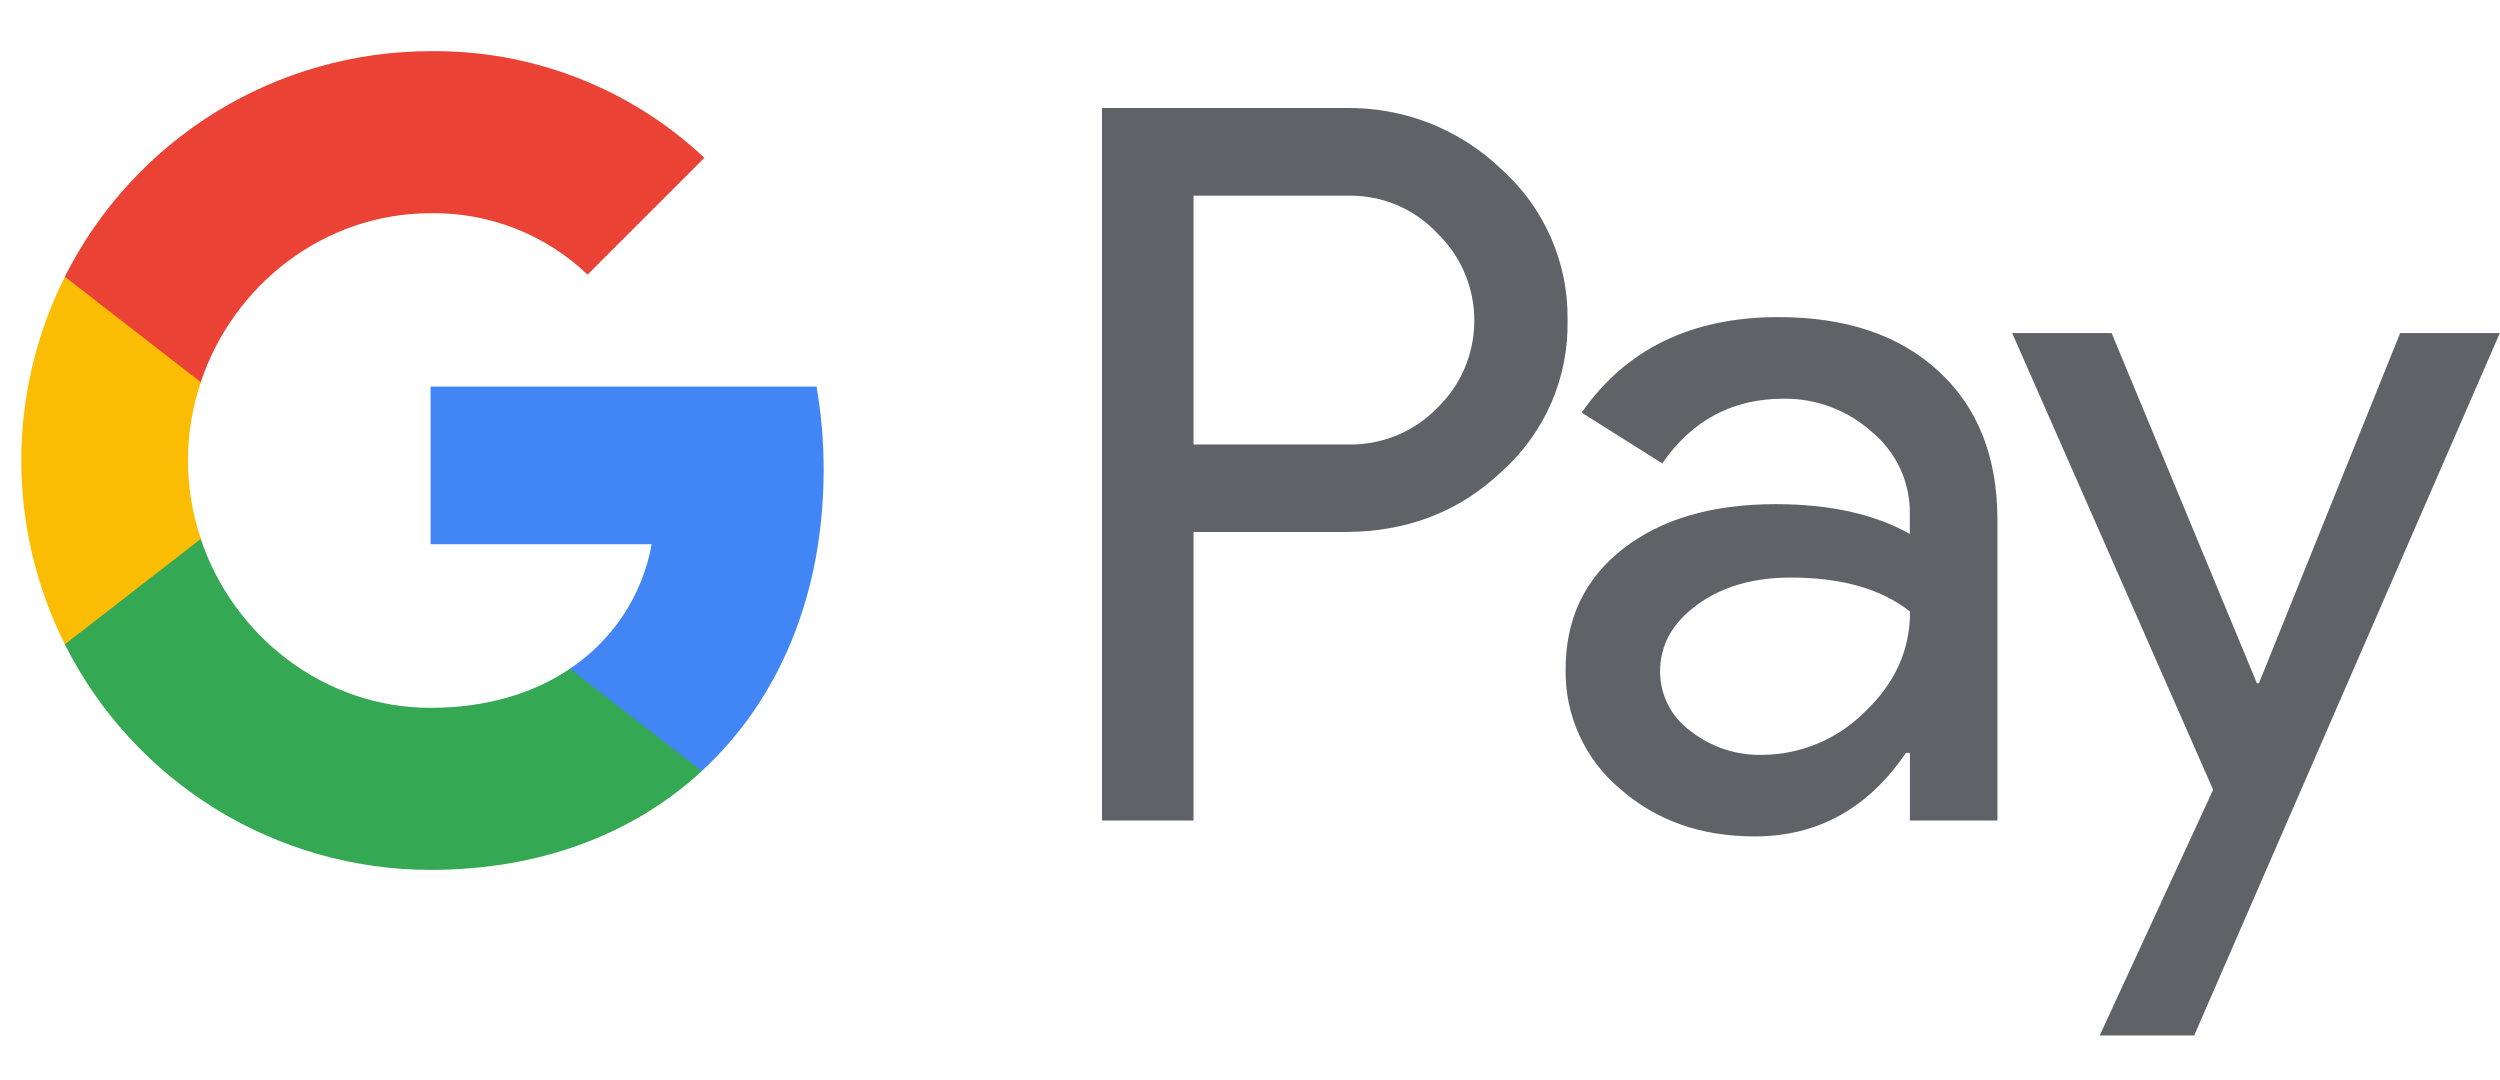<svg width="44" height="19" viewBox="0 0 44 19" fill="none" xmlns="http://www.w3.org/2000/svg">
<path d="M21.006 9.364V14.441H19.395V1.901H23.667C24.177 1.891 24.684 1.981 25.159 2.167C25.634 2.354 26.067 2.632 26.434 2.987C26.804 3.32 27.099 3.729 27.298 4.185C27.497 4.641 27.597 5.135 27.589 5.633C27.6 6.134 27.502 6.631 27.303 7.091C27.103 7.55 26.807 7.961 26.434 8.295C25.686 9.007 24.764 9.363 23.667 9.363H21.006V9.364ZM21.006 3.445V7.823H23.707C24.003 7.831 24.298 7.778 24.572 7.667C24.847 7.555 25.095 7.387 25.301 7.174C25.506 6.975 25.669 6.737 25.78 6.474C25.891 6.21 25.948 5.928 25.948 5.642C25.948 5.356 25.891 5.073 25.78 4.81C25.669 4.547 25.506 4.309 25.301 4.11C25.098 3.892 24.85 3.72 24.576 3.605C24.301 3.491 24.005 3.436 23.707 3.444H21.006V3.445Z" fill="#5F6368"/>
<path d="M31.302 5.581C32.493 5.581 33.433 5.899 34.122 6.536C34.811 7.172 35.155 8.044 35.155 9.153V14.441H33.614V13.251H33.544C32.877 14.231 31.989 14.721 30.882 14.721C29.937 14.721 29.146 14.441 28.51 13.881C28.204 13.624 27.96 13.302 27.795 12.938C27.63 12.575 27.548 12.179 27.555 11.78C27.555 10.892 27.891 10.186 28.562 9.661C29.233 9.137 30.129 8.874 31.249 8.873C32.206 8.873 32.994 9.048 33.613 9.398V9.03C33.614 8.758 33.556 8.489 33.441 8.242C33.325 7.996 33.157 7.778 32.947 7.604C32.521 7.22 31.966 7.01 31.392 7.017C30.492 7.017 29.78 7.396 29.256 8.156L27.837 7.262C28.618 6.141 29.773 5.581 31.302 5.581ZM29.218 11.815C29.217 12.02 29.265 12.222 29.358 12.405C29.451 12.588 29.586 12.745 29.752 12.865C30.109 13.146 30.551 13.294 31.004 13.286C31.684 13.284 32.336 13.014 32.816 12.533C33.35 12.031 33.617 11.441 33.617 10.765C33.114 10.365 32.414 10.165 31.515 10.165C30.861 10.165 30.315 10.322 29.878 10.638C29.437 10.958 29.218 11.347 29.218 11.815Z" fill="#5F6368"/>
<path d="M43.997 5.862L38.618 18.224H36.955L38.951 13.899L35.414 5.862H37.165L39.722 12.026H39.757L42.243 5.862H43.997Z" fill="#5F6368"/>
<path d="M14.496 8.269C14.497 7.778 14.455 7.288 14.372 6.804H7.578V9.578H11.469C11.39 10.021 11.221 10.444 10.974 10.82C10.727 11.196 10.406 11.519 10.031 11.768V13.569H12.353C13.713 12.315 14.496 10.461 14.496 8.269Z" fill="#4285F4"/>
<path d="M7.577 15.31C9.522 15.31 11.159 14.671 12.352 13.571L10.03 11.77C9.383 12.208 8.551 12.458 7.577 12.458C5.698 12.458 4.103 11.191 3.533 9.484H1.141V11.341C1.74 12.534 2.66 13.537 3.796 14.238C4.933 14.938 6.242 15.31 7.577 15.31Z" fill="#34A853"/>
<path d="M3.535 9.484C3.233 8.589 3.233 7.621 3.535 6.726V4.87H1.142C0.638 5.874 0.375 6.982 0.375 8.105C0.375 9.228 0.638 10.336 1.142 11.34L3.535 9.484Z" fill="#FBBC04"/>
<path d="M7.577 3.753C8.605 3.736 9.597 4.124 10.341 4.833L12.397 2.777C11.093 1.552 9.366 0.88 7.577 0.901C6.242 0.901 4.933 1.272 3.796 1.973C2.66 2.674 1.74 3.677 1.141 4.87L3.533 6.726C4.103 5.019 5.698 3.753 7.577 3.753Z" fill="#EA4335"/>
</svg>
